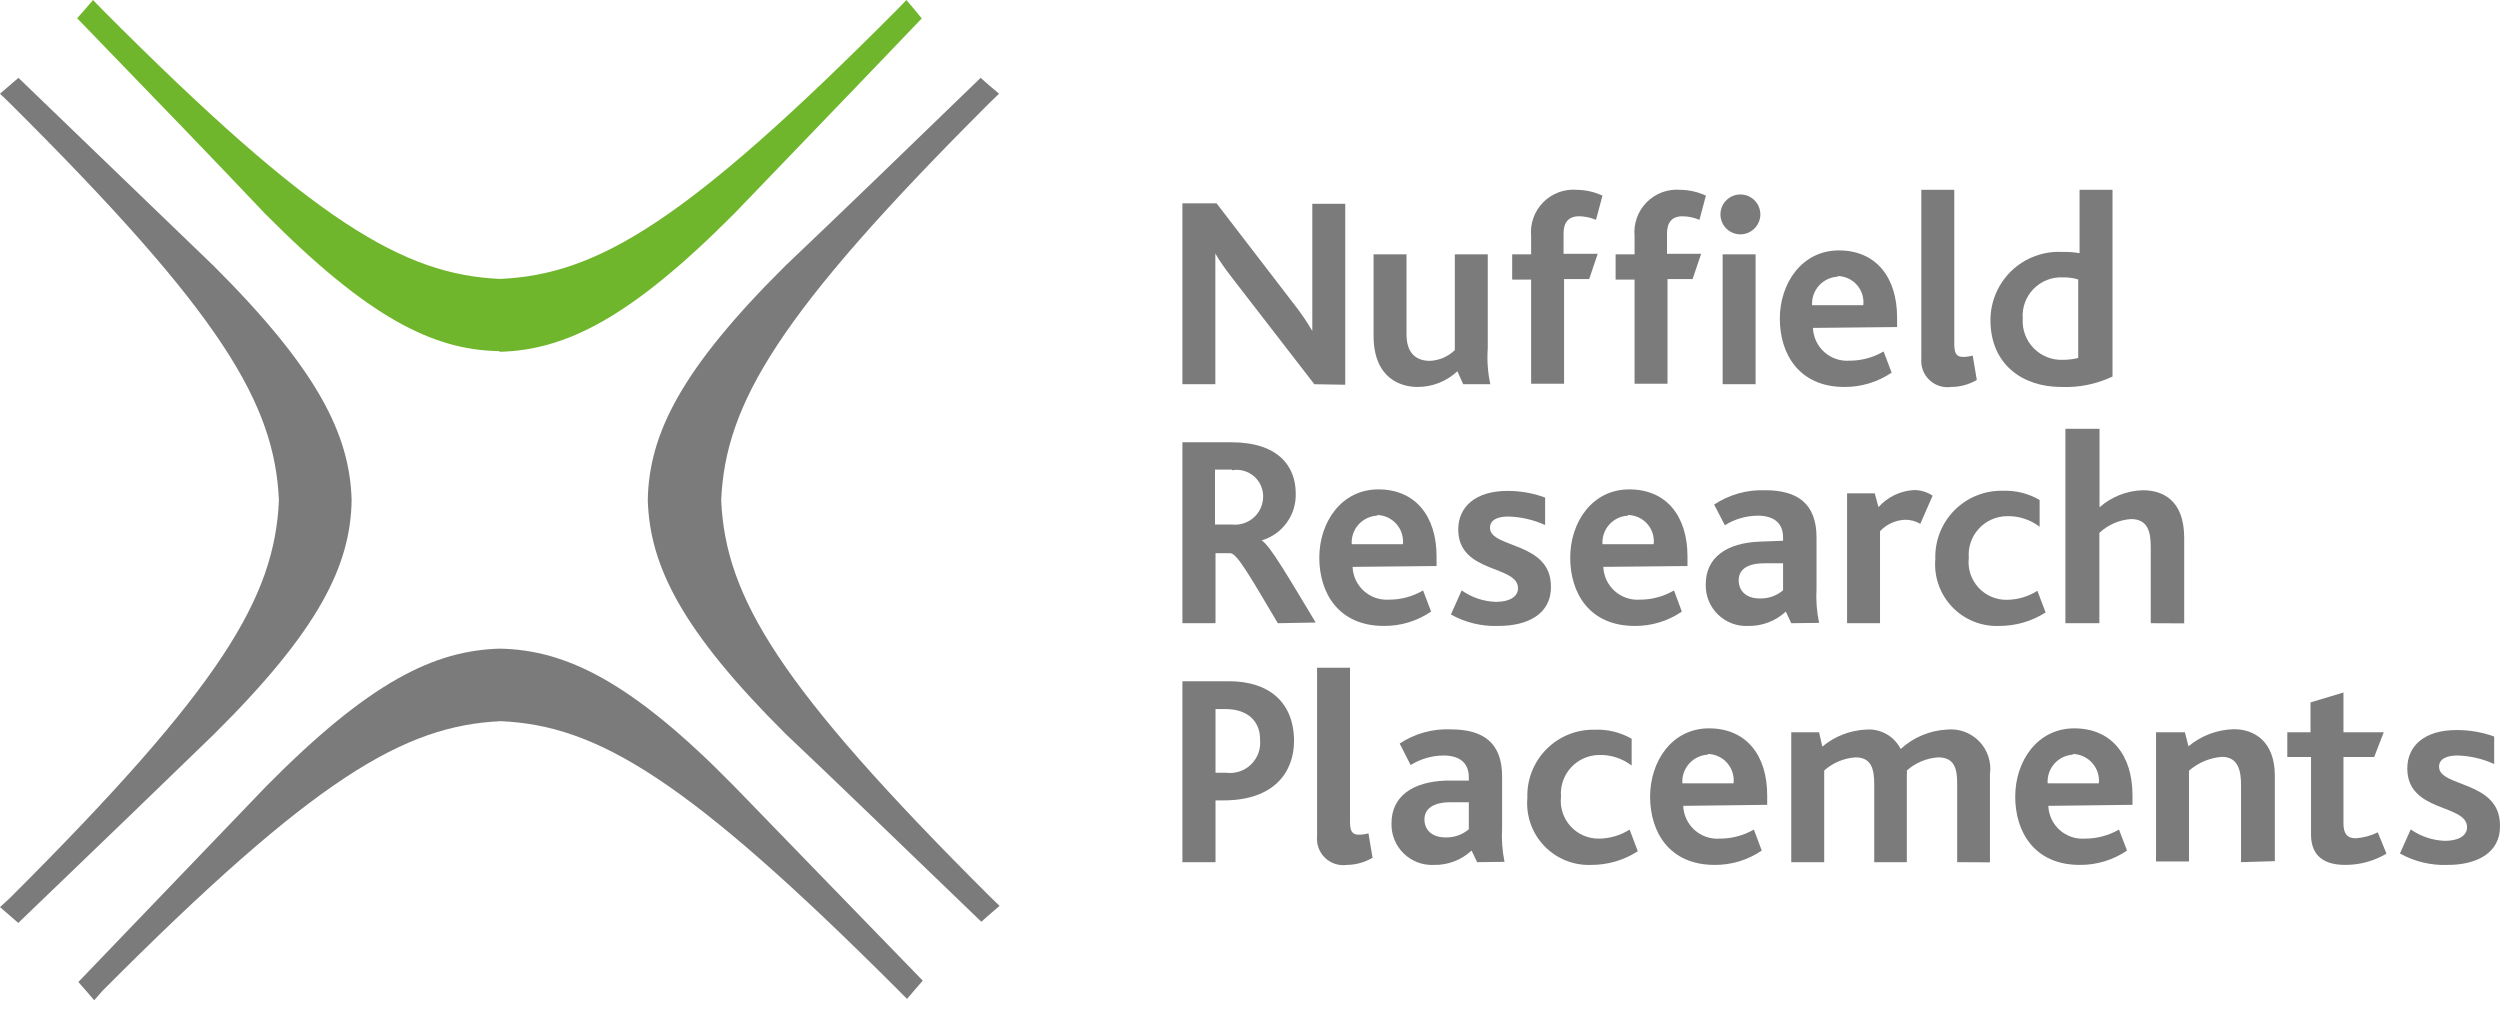 <svg width="344" height="139" viewBox="0 0 344 139" fill="none" xmlns="http://www.w3.org/2000/svg">
<rect width="344" height="139" fill="white"/>
<path d="M68.772 48.408C77.861 48.173 86.787 43.71 100.996 29.43C107.643 22.501 115.794 14.092 126.833 2.537C126.175 1.691 125.447 0.869 124.719 0L123.497 1.268C94.42 30.534 82.206 37.791 68.795 38.379C55.501 37.791 43.17 30.534 14.093 1.339L12.801 0C12.073 0.846 11.368 1.691 10.617 2.513C21.726 13.975 29.876 22.431 36.453 29.383C50.686 43.734 59.611 48.173 68.678 48.314" fill="#70B62C"/>
<path d="M68.818 89.253C59.752 89.487 50.827 93.833 36.617 108.207C29.97 115.136 21.82 123.615 10.781 135.124C11.509 135.946 12.237 136.768 12.965 137.637L14.092 136.345C43.24 107.08 55.571 99.845 68.912 99.235C82.206 99.822 94.537 107.174 123.591 136.228C123.99 136.627 124.39 137.05 124.813 137.449C125.517 136.603 126.245 135.758 126.973 134.936C115.887 123.544 107.737 115.089 100.996 108.16C86.904 93.786 77.885 89.441 68.818 89.253Z" fill="#7C7B7B"/>
<path d="M136.345 123.497C107.173 94.443 99.845 82.206 99.235 68.842C99.822 55.525 107.056 43.194 136.227 14.092L137.472 12.895C136.603 12.166 135.758 11.462 134.936 10.71C123.474 21.82 115.018 29.97 108.089 36.547C93.715 50.803 89.299 59.729 89.135 68.795C89.393 77.861 93.832 86.786 108.113 100.996C115.159 107.643 123.544 115.793 135.03 126.833C135.852 126.081 136.697 125.376 137.543 124.648L136.298 123.45" fill="#7C7B7B"/>
<path d="M48.384 68.842C48.149 59.776 43.687 50.85 29.43 36.617C22.501 29.97 14.092 21.82 2.537 10.71L0 12.895L1.245 14.092C30.534 43.194 37.791 55.525 38.379 68.842C37.791 82.206 30.534 94.467 1.315 123.615L0 124.813L2.513 126.997C14.092 115.887 22.524 107.737 29.477 100.996C43.828 86.763 48.267 77.838 48.384 68.771" fill="#7C7B7B"/>
<path d="M180.854 52.87L169.58 38.285C168.523 36.899 167.818 35.936 167.231 34.879C167.231 35.724 167.231 37.04 167.231 38.214V52.87H162.698V27.974H167.396L178.223 42.066C179.082 43.172 179.867 44.333 180.572 45.542C180.572 44.438 180.572 43.006 180.572 41.902V28.044H185.105V52.941L180.854 52.87Z" fill="#7C7B7B"/>
<path d="M201.335 52.87L200.536 51.085C199.052 52.474 197.096 53.246 195.064 53.246C192.715 53.246 189.004 52.048 189.004 46.2V34.996H193.537V46.035C193.537 48.267 194.57 49.653 196.755 49.653C198.041 49.597 199.262 49.071 200.184 48.173V34.996H204.717V47.914C204.599 49.575 204.717 51.244 205.069 52.87H201.335Z" fill="#7C7B7B"/>
<path d="M219.608 30.252C218.866 29.932 218.067 29.764 217.259 29.759C215.827 29.759 215.146 30.628 215.146 32.107V34.926H219.843L218.669 38.402H215.216V52.8H210.683V38.472H208.076V34.996H210.683V32.507C210.601 31.653 210.707 30.792 210.994 29.985C211.282 29.177 211.743 28.442 212.346 27.833C212.949 27.223 213.678 26.754 214.483 26.457C215.287 26.161 216.147 26.045 217.001 26.118C218.21 26.138 219.402 26.41 220.501 26.917L219.608 30.252Z" fill="#7C7B7B"/>
<path d="M233.842 30.252C233.1 29.932 232.301 29.764 231.493 29.759C230.06 29.759 229.379 30.628 229.379 32.107V34.926H234.077L232.902 38.402H229.45V52.8H224.916V38.472H222.309V34.996H224.916V32.507C224.834 31.653 224.94 30.792 225.228 29.985C225.515 29.177 225.977 28.442 226.58 27.833C227.182 27.223 227.912 26.754 228.716 26.457C229.521 26.161 230.38 26.045 231.235 26.118C232.444 26.138 233.636 26.41 234.734 26.917L233.842 30.252Z" fill="#7C7B7B"/>
<path d="M239.385 32.248C238.847 32.23 238.326 32.054 237.887 31.742C237.448 31.43 237.11 30.996 236.916 30.494C236.722 29.992 236.679 29.444 236.794 28.918C236.908 28.391 237.175 27.91 237.56 27.535C237.946 27.159 238.433 26.904 238.962 26.803C239.491 26.702 240.038 26.758 240.535 26.965C241.032 27.172 241.457 27.52 241.758 27.967C242.059 28.413 242.222 28.938 242.227 29.477C242.227 29.847 242.153 30.213 242.009 30.554C241.866 30.895 241.655 31.204 241.39 31.462C241.125 31.72 240.811 31.923 240.467 32.058C240.123 32.193 239.755 32.258 239.385 32.248V32.248ZM237.036 52.87V34.996H241.569V52.87H237.036Z" fill="#7C7B7B"/>
<path d="M249.461 45.12C249.485 45.749 249.635 46.367 249.902 46.938C250.17 47.508 250.549 48.019 251.018 48.44C251.487 48.861 252.036 49.183 252.632 49.387C253.228 49.591 253.859 49.674 254.487 49.629C256.138 49.634 257.761 49.196 259.185 48.361L260.289 51.273C258.37 52.575 256.101 53.263 253.783 53.246C247.559 53.246 244.904 48.713 244.904 43.851C244.904 38.989 247.934 34.456 253.031 34.456C258.128 34.456 261.04 38.144 261.04 43.687V45.002L249.461 45.12ZM252.867 38.073C252.377 38.097 251.897 38.218 251.454 38.429C251.012 38.639 250.615 38.935 250.287 39.3C249.96 39.665 249.708 40.091 249.546 40.553C249.384 41.016 249.315 41.506 249.344 41.996H256.39C256.445 41.496 256.396 40.99 256.245 40.511C256.095 40.031 255.846 39.588 255.514 39.211C255.183 38.833 254.776 38.528 254.32 38.316C253.864 38.104 253.369 37.989 252.867 37.979V38.073Z" fill="#7C7B7B"/>
<path d="M268.486 53.246C267.944 53.323 267.392 53.276 266.872 53.109C266.351 52.942 265.875 52.66 265.479 52.282C265.084 51.904 264.779 51.442 264.587 50.93C264.396 50.417 264.324 49.868 264.375 49.324V26.118H268.908V47.257C268.908 48.596 269.167 49.112 270.13 49.112C270.575 49.11 271.017 49.047 271.445 48.925L272.009 52.283C270.94 52.908 269.724 53.24 268.486 53.246V53.246Z" fill="#7C7B7B"/>
<path d="M283.612 53.246C278.28 53.246 273.888 50.122 273.888 44.063C273.886 42.784 274.145 41.519 274.649 40.344C275.153 39.169 275.892 38.109 276.82 37.23C277.748 36.35 278.845 35.669 280.045 35.229C281.246 34.788 282.523 34.597 283.8 34.668C284.586 34.648 285.372 34.703 286.148 34.832V26.118H290.682V51.813C288.476 52.859 286.05 53.35 283.612 53.246V53.246ZM285.961 38.449C285.274 38.248 284.561 38.153 283.847 38.167C283.098 38.132 282.351 38.256 281.654 38.531C280.957 38.806 280.327 39.227 279.805 39.764C279.283 40.302 278.881 40.944 278.626 41.649C278.372 42.353 278.27 43.104 278.327 43.851C278.28 44.601 278.391 45.352 278.655 46.055C278.918 46.759 279.327 47.399 279.855 47.933C280.382 48.468 281.017 48.885 281.717 49.157C282.417 49.428 283.167 49.55 283.917 49.512C284.606 49.509 285.292 49.422 285.961 49.253V38.449Z" fill="#7C7B7B"/>
<path d="M175.828 85.753C172.023 79.341 170.332 76.358 169.369 76.123H167.255V85.753H162.698V60.856H169.416C175.875 60.856 178.294 64.144 178.294 67.902C178.336 69.347 177.898 70.765 177.048 71.934C176.198 73.103 174.984 73.957 173.596 74.362V74.362C174.724 74.996 177.213 79.317 181.042 85.659L175.828 85.753ZM169.533 64.614H167.184V72.177H169.533C170.065 72.232 170.602 72.177 171.111 72.015C171.621 71.852 172.091 71.586 172.492 71.233C172.894 70.88 173.218 70.448 173.444 69.964C173.671 69.479 173.794 68.954 173.808 68.419C173.827 67.877 173.724 67.337 173.507 66.84C173.291 66.342 172.966 65.899 172.556 65.543C172.146 65.188 171.662 64.928 171.139 64.784C170.616 64.639 170.067 64.613 169.533 64.708V64.614Z" fill="#7C7B7B"/>
<path d="M186.115 78.002C186.139 78.629 186.288 79.246 186.554 79.815C186.82 80.383 187.198 80.893 187.664 81.313C188.131 81.734 188.677 82.056 189.27 82.262C189.863 82.468 190.492 82.553 191.118 82.512C192.769 82.519 194.392 82.081 195.816 81.243L196.919 84.156C195.002 85.46 192.732 86.149 190.413 86.129C184.189 86.129 181.535 81.596 181.535 76.734C181.535 71.872 184.565 67.339 189.662 67.339C194.759 67.339 197.671 71.026 197.671 76.569V77.885L186.115 78.002ZM189.497 70.956C189.009 70.98 188.53 71.1 188.088 71.311C187.647 71.522 187.252 71.819 186.926 72.184C186.6 72.549 186.35 72.975 186.191 73.438C186.032 73.9 185.966 74.39 185.998 74.878H193.044C193.093 74.378 193.038 73.873 192.883 73.395C192.728 72.917 192.476 72.476 192.144 72.099C191.811 71.722 191.404 71.418 190.949 71.205C190.494 70.993 190 70.876 189.497 70.862V70.956Z" fill="#7C7B7B"/>
<path d="M206.22 86.129C203.925 86.221 201.649 85.676 199.644 84.555L201.124 81.243C202.504 82.211 204.136 82.758 205.821 82.817C207.677 82.817 208.875 82.136 208.875 80.938C208.875 77.72 200.654 78.942 200.654 72.858C200.654 69.758 203.003 67.55 207.418 67.55C209.19 67.539 210.948 67.849 212.609 68.466V72.248C211.021 71.523 209.304 71.124 207.559 71.073C206.009 71.073 205.023 71.567 205.023 72.623C205.023 75.465 213.408 74.502 213.408 80.68C213.478 84.555 210.096 86.129 206.22 86.129Z" fill="#7C7B7B"/>
<path d="M220.618 78.002C220.642 78.632 220.792 79.25 221.059 79.82C221.327 80.391 221.706 80.902 222.175 81.322C222.644 81.743 223.193 82.065 223.789 82.269C224.385 82.474 225.016 82.556 225.645 82.512C227.296 82.517 228.918 82.079 230.342 81.243L231.422 84.156C229.514 85.46 227.252 86.148 224.94 86.129C218.692 86.129 216.062 81.596 216.062 76.734C216.062 71.872 219.068 67.339 224.188 67.339C229.309 67.339 232.198 71.026 232.198 76.569V77.885L220.618 78.002ZM224.024 70.956C223.533 70.977 223.052 71.095 222.607 71.305C222.163 71.514 221.765 71.811 221.437 72.176C221.109 72.541 220.857 72.969 220.696 73.433C220.536 73.897 220.469 74.388 220.501 74.878H227.547C227.603 74.379 227.553 73.873 227.403 73.393C227.252 72.914 227.003 72.471 226.671 72.093C226.34 71.715 225.933 71.41 225.477 71.198C225.022 70.986 224.527 70.872 224.024 70.862V70.956Z" fill="#7C7B7B"/>
<path d="M246.478 85.753L245.726 84.156C244.324 85.457 242.472 86.164 240.559 86.129C239.791 86.168 239.022 86.048 238.303 85.775C237.583 85.503 236.928 85.084 236.379 84.545C235.829 84.007 235.397 83.36 235.11 82.646C234.823 81.932 234.687 81.167 234.711 80.398C234.711 76.687 237.6 74.69 242.18 74.526L245.35 74.408V73.962C245.35 71.778 243.847 70.956 241.851 70.956C240.255 70.972 238.695 71.427 237.341 72.271L235.862 69.429C237.946 68.051 240.411 67.361 242.908 67.456C247.323 67.456 249.954 69.288 249.954 73.962V81.008C249.865 82.583 249.983 84.162 250.306 85.706L246.478 85.753ZM245.35 77.509H242.79C240.324 77.509 239.244 78.425 239.244 79.858C239.244 81.29 240.254 82.347 242.133 82.347C243.309 82.388 244.457 81.985 245.35 81.22V77.509Z" fill="#7C7B7B"/>
<path d="M264.234 72.083C263.604 71.704 262.88 71.509 262.144 71.519C260.831 71.57 259.591 72.136 258.691 73.093V85.753H254.158V67.879H257.963L258.48 69.781C259.099 69.087 259.849 68.522 260.688 68.118C261.526 67.715 262.436 67.482 263.365 67.433C264.278 67.426 265.17 67.696 265.926 68.208L264.234 72.083Z" fill="#7C7B7B"/>
<path d="M275.109 86.129C273.904 86.18 272.702 85.974 271.584 85.524C270.465 85.074 269.455 84.39 268.621 83.519C267.788 82.647 267.15 81.608 266.75 80.47C266.349 79.333 266.197 78.123 266.301 76.922C266.26 75.689 266.469 74.46 266.918 73.311C267.366 72.161 268.044 71.115 268.91 70.236C269.776 69.357 270.812 68.663 271.954 68.198C273.096 67.732 274.322 67.504 275.555 67.527C277.34 67.456 279.108 67.896 280.652 68.795V72.482C279.368 71.496 277.784 70.982 276.166 71.026C275.436 71.03 274.714 71.185 274.047 71.481C273.379 71.776 272.78 72.207 272.286 72.745C271.792 73.282 271.415 73.916 271.177 74.607C270.939 75.297 270.847 76.029 270.905 76.757C270.822 77.489 270.895 78.229 271.119 78.93C271.344 79.631 271.716 80.276 272.209 80.822C272.702 81.369 273.305 81.804 273.98 82.099C274.654 82.395 275.383 82.543 276.119 82.535C277.618 82.528 279.083 82.096 280.347 81.29L281.474 84.273C279.575 85.49 277.365 86.134 275.109 86.129V86.129Z" fill="#7C7B7B"/>
<path d="M295.943 85.753V75.325C295.943 73.328 295.637 71.425 293.218 71.425C291.593 71.538 290.058 72.211 288.873 73.328V85.753H284.199V59.001H288.896V69.805C290.542 68.352 292.644 67.521 294.839 67.456C297.587 67.456 300.546 68.795 300.546 74.033V85.776L295.943 85.753Z" fill="#7C7B7B"/>
<path d="M168.359 110.133H167.255V118.635H162.698V93.739H169.11C174.512 93.739 178.059 96.534 178.059 102.006C178.035 106.14 175.428 110.133 168.359 110.133ZM168.617 97.567H167.255V106.328H168.687C169.308 106.412 169.939 106.355 170.534 106.161C171.13 105.967 171.673 105.641 172.125 105.207C172.577 104.774 172.925 104.244 173.143 103.657C173.361 103.07 173.444 102.442 173.385 101.818C173.432 99.399 171.835 97.567 168.617 97.567Z" fill="#7C7B7B"/>
<path d="M185.34 119.011C184.798 119.088 184.247 119.041 183.726 118.874C183.205 118.707 182.729 118.425 182.333 118.047C181.938 117.669 181.633 117.207 181.442 116.695C181.25 116.182 181.178 115.633 181.23 115.089V91.883H185.763V113.022C185.763 114.337 186.021 114.854 186.984 114.854C187.429 114.85 187.871 114.787 188.299 114.666L188.863 118.025C187.796 118.658 186.581 118.998 185.34 119.011V119.011Z" fill="#7C7B7B"/>
<path d="M203.261 118.635L202.486 117.038C201.086 118.344 199.232 119.051 197.319 119.011C196.55 119.051 195.782 118.93 195.063 118.658C194.343 118.385 193.688 117.966 193.138 117.428C192.589 116.889 192.157 116.243 191.87 115.529C191.583 114.815 191.447 114.049 191.47 113.28C191.47 109.569 194.383 107.573 198.939 107.408H202.11V106.962C202.11 104.778 200.607 103.956 198.611 103.956C197.016 103.976 195.456 104.43 194.101 105.271L192.598 102.312C194.679 100.929 197.148 100.246 199.644 100.362C204.06 100.362 206.69 102.171 206.69 106.845V113.891C206.598 115.464 206.708 117.043 207.019 118.589L203.261 118.635ZM202.11 110.391H199.55C197.201 110.391 196.003 111.307 196.003 112.74C196.003 114.173 197.013 115.23 198.916 115.23C200.084 115.264 201.223 114.862 202.11 114.102V110.391Z" fill="#7C7B7B"/>
<path d="M218.951 119.011C217.748 119.059 216.548 118.85 215.433 118.399C214.317 117.947 213.31 117.263 212.479 116.392C211.648 115.521 211.012 114.483 210.613 113.347C210.214 112.211 210.062 111.003 210.166 109.804C210.121 108.57 210.329 107.34 210.776 106.189C211.223 105.038 211.901 103.991 212.767 103.111C213.634 102.231 214.671 101.538 215.815 101.073C216.959 100.609 218.186 100.383 219.42 100.409C221.203 100.332 222.971 100.763 224.517 101.654V105.341C223.233 104.355 221.649 103.841 220.031 103.885C219.303 103.893 218.584 104.05 217.919 104.347C217.254 104.644 216.658 105.075 216.166 105.612C215.675 106.15 215.3 106.783 215.063 107.471C214.827 108.16 214.735 108.89 214.793 109.616C214.71 110.347 214.783 111.088 215.008 111.789C215.233 112.49 215.604 113.135 216.097 113.681C216.59 114.228 217.194 114.663 217.868 114.958C218.542 115.254 219.272 115.402 220.008 115.394C221.506 115.384 222.971 114.953 224.235 114.149L225.363 117.132C223.452 118.366 221.225 119.019 218.951 119.011V119.011Z" fill="#7C7B7B"/>
<path d="M231.611 110.885C231.634 111.514 231.784 112.133 232.052 112.703C232.319 113.273 232.699 113.784 233.168 114.205C233.637 114.626 234.185 114.948 234.781 115.152C235.377 115.356 236.008 115.439 236.637 115.394C238.285 115.398 239.905 114.969 241.334 114.149L242.415 117.038C240.506 118.342 238.244 119.031 235.932 119.011C229.685 119.011 227.054 114.478 227.054 109.616C227.054 104.754 230.06 100.221 235.157 100.221C240.254 100.221 243.166 103.885 243.166 109.428V110.744L231.611 110.885ZM235.016 103.838C234.524 103.862 234.042 103.984 233.598 104.196C233.154 104.408 232.756 104.706 232.428 105.073C232.1 105.441 231.849 105.869 231.688 106.335C231.528 106.8 231.461 107.293 231.493 107.784H238.539C238.595 107.283 238.546 106.777 238.395 106.296C238.245 105.815 237.996 105.371 237.665 104.991C237.333 104.611 236.927 104.304 236.471 104.09C236.015 103.875 235.52 103.758 235.016 103.744V103.838Z" fill="#7C7B7B"/>
<path d="M269.308 118.635V107.784C269.308 105.788 268.932 104.214 266.701 104.214C265.099 104.317 263.577 104.954 262.379 106.023C262.405 106.233 262.405 106.446 262.379 106.657V118.635H257.893V107.878C257.893 105.858 257.517 104.214 255.333 104.214C253.731 104.317 252.209 104.954 251.011 106.023V118.635H246.478V100.761H250.306L250.753 102.734C252.465 101.3 254.604 100.474 256.836 100.386C257.796 100.32 258.753 100.539 259.589 101.015C260.425 101.492 261.101 102.204 261.533 103.063C263.286 101.454 265.546 100.507 267.922 100.386C268.738 100.307 269.562 100.414 270.331 100.699C271.1 100.984 271.795 101.44 272.362 102.033C272.93 102.625 273.355 103.338 273.607 104.119C273.859 104.899 273.931 105.727 273.817 106.539V118.659L269.308 118.635Z" fill="#7C7B7B"/>
<path d="M281.85 110.885C281.874 111.514 282.024 112.133 282.291 112.703C282.559 113.273 282.938 113.784 283.407 114.205C283.876 114.626 284.425 114.948 285.021 115.152C285.617 115.356 286.248 115.439 286.877 115.394C288.525 115.398 290.145 114.969 291.574 114.149L292.678 117.038C290.761 118.343 288.491 119.031 286.172 119.011C279.948 119.011 277.294 114.478 277.294 109.616C277.294 104.754 280.324 100.221 285.42 100.221C290.517 100.221 293.43 103.885 293.43 109.428V110.744L281.85 110.885ZM285.256 103.838C284.766 103.865 284.287 103.989 283.845 104.202C283.404 104.416 283.009 104.714 282.683 105.081C282.358 105.448 282.108 105.876 281.949 106.34C281.79 106.804 281.725 107.295 281.756 107.784H288.803C288.851 107.277 288.794 106.765 288.636 106.281C288.477 105.797 288.219 105.351 287.879 104.972C287.539 104.592 287.125 104.287 286.661 104.076C286.197 103.865 285.695 103.752 285.186 103.744L285.256 103.838Z" fill="#7C7B7B"/>
<path d="M308.368 118.635V108.043C308.368 106.187 308.039 104.144 305.737 104.144C304.061 104.274 302.471 104.941 301.204 106.046V118.541H296.671V100.761H300.64L301.134 102.687C302.897 101.216 305.108 100.387 307.405 100.339C310.129 100.339 313.018 101.959 313.018 106.751V118.495L308.368 118.635Z" fill="#7C7B7B"/>
<path d="M322.695 119.011C319.219 119.011 317.997 117.25 317.997 114.83V104.167H314.733V100.761H317.927V96.651L322.46 95.289V100.761H328.003L326.688 104.167H322.46V113.304C322.46 114.713 322.977 115.347 324.151 115.347C325.206 115.281 326.237 115.001 327.181 114.525L328.379 117.461C326.66 118.483 324.695 119.019 322.695 119.011V119.011Z" fill="#7C7B7B"/>
<path d="M336.834 119.011C334.531 119.108 332.246 118.563 330.234 117.438L331.714 114.126C333.095 115.094 334.726 115.64 336.412 115.699C338.267 115.699 339.465 115.018 339.465 113.82C339.465 110.603 331.244 111.824 331.244 105.741C331.244 102.64 333.593 100.456 337.985 100.456C339.763 100.437 341.529 100.74 343.199 101.349V105.13C341.611 104.406 339.894 104.006 338.15 103.956C336.599 103.956 335.613 104.449 335.613 105.506C335.613 108.348 343.998 107.385 343.998 113.562C344.092 117.438 340.686 119.011 336.834 119.011Z" fill="#7C7B7B"/>
</svg>
